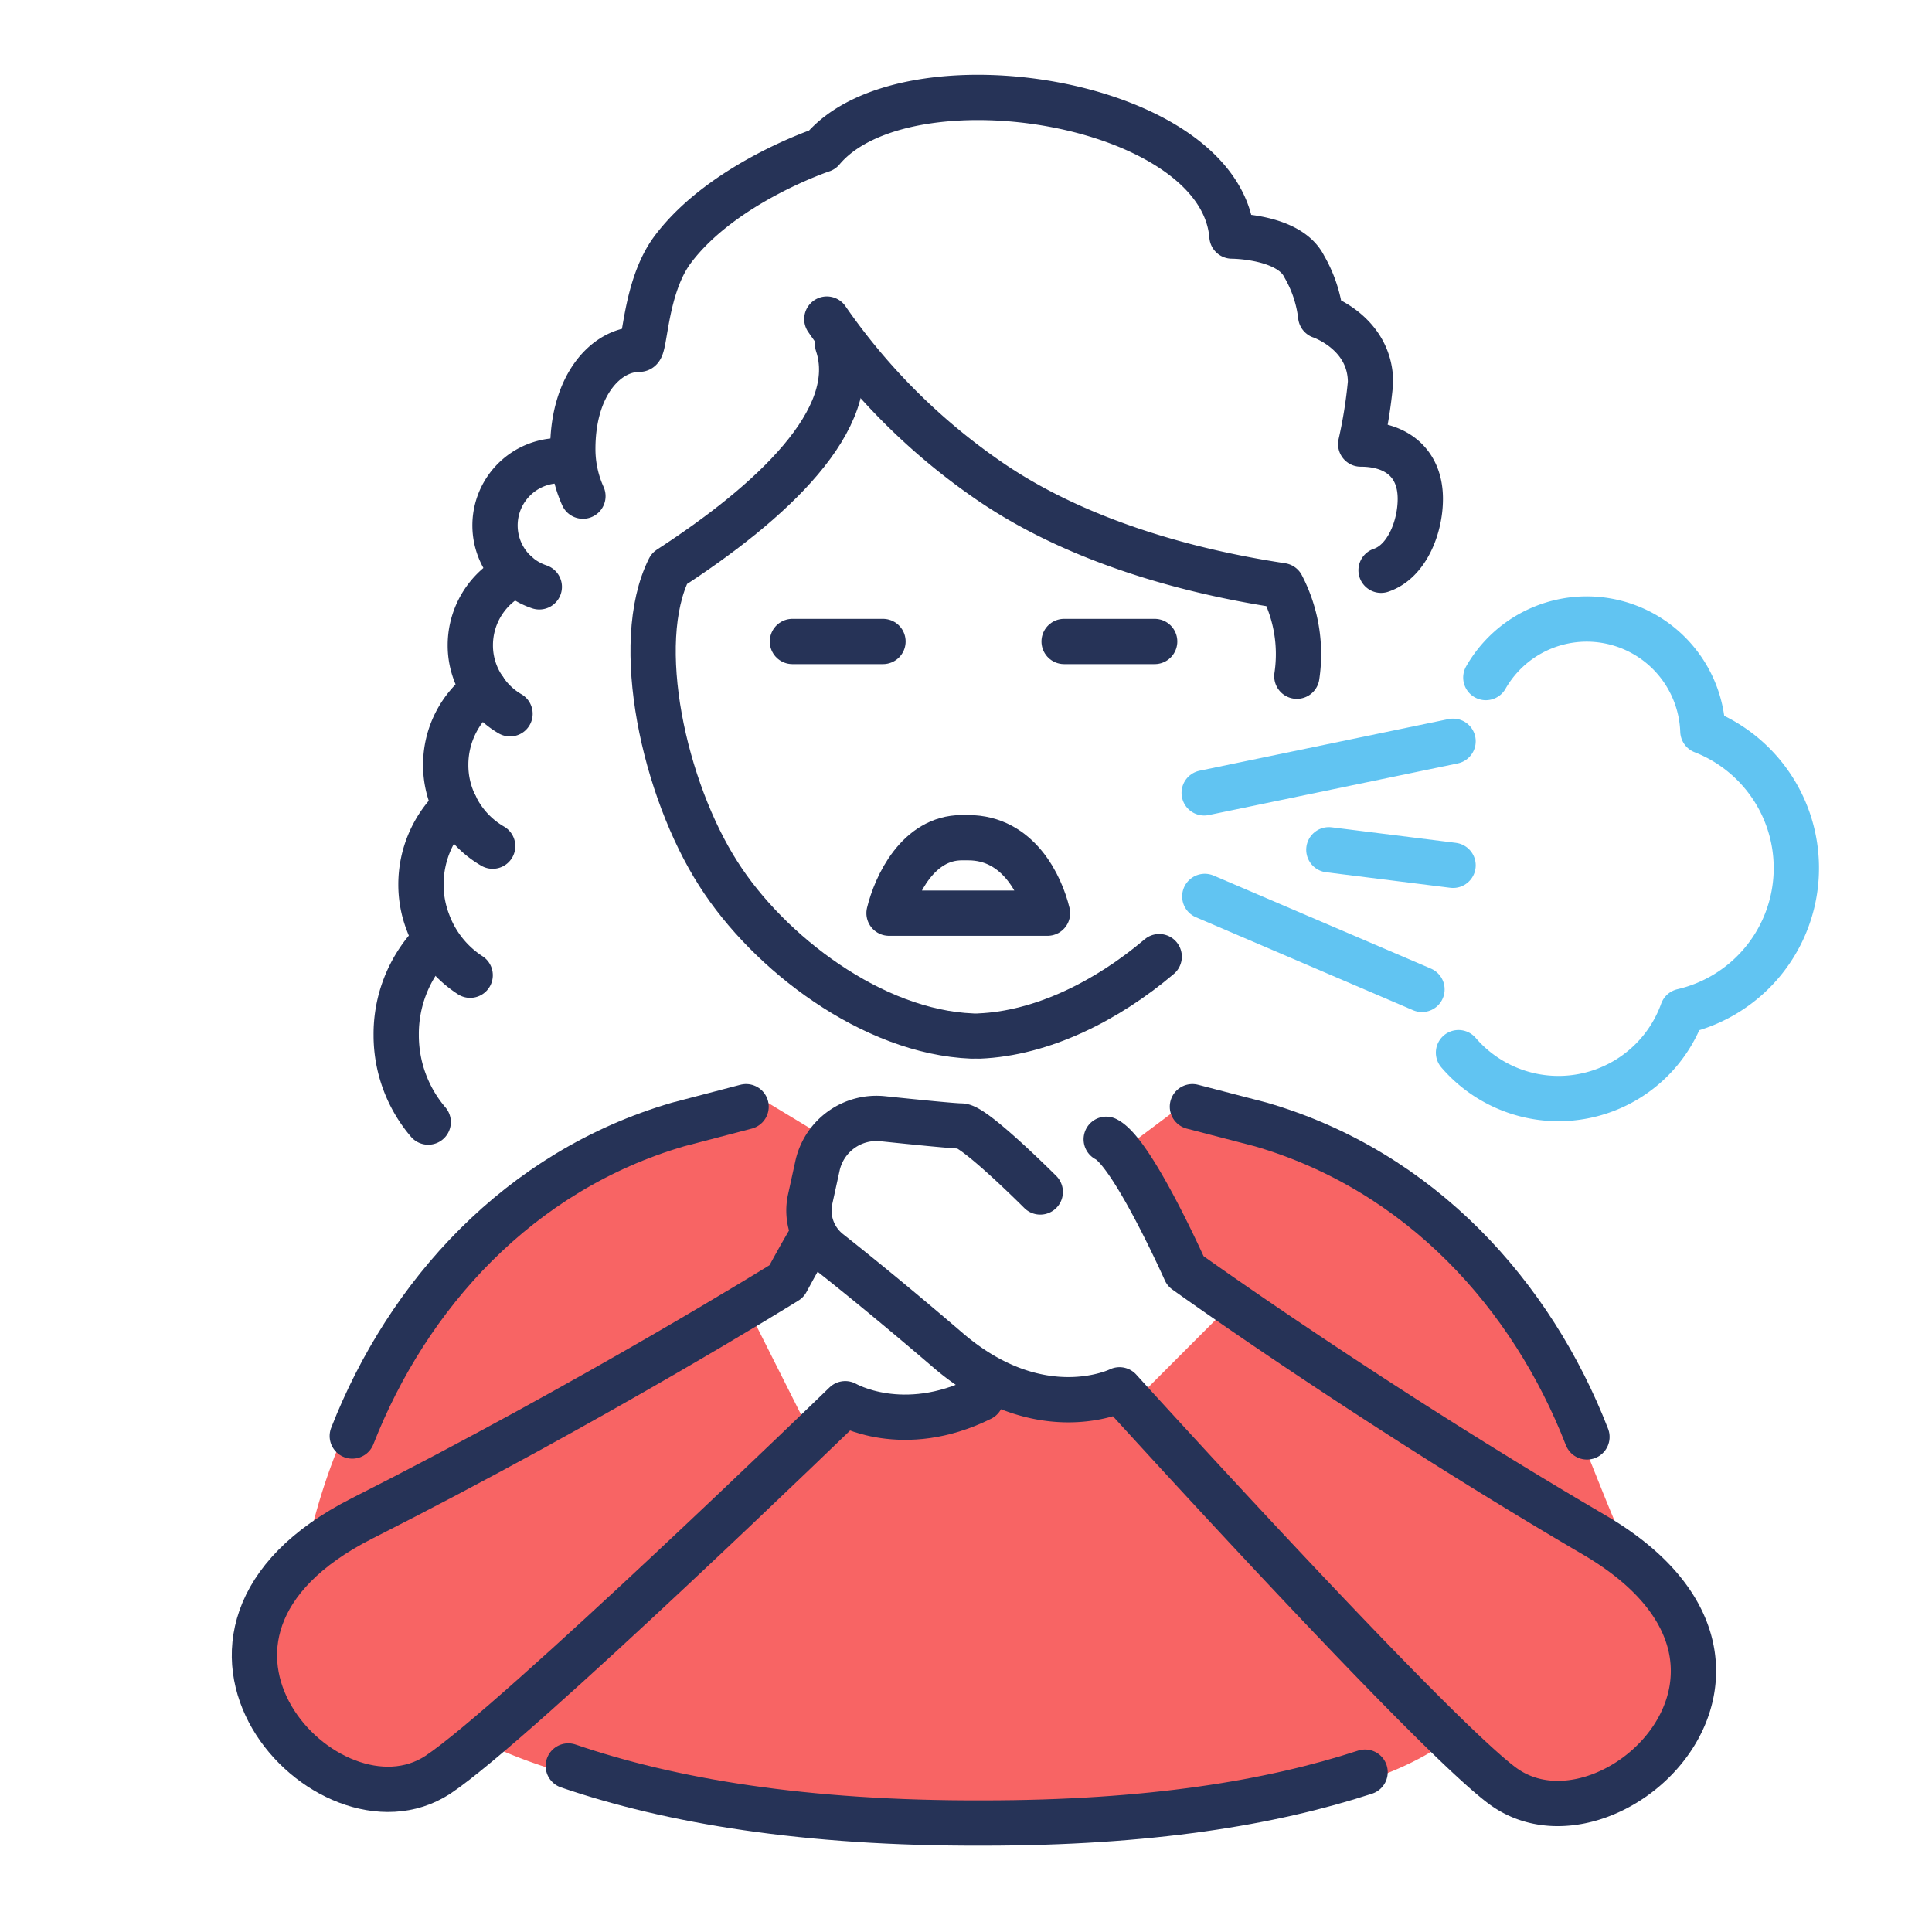 <?xml version="1.0" ?><svg height="128" id="icons" viewBox="0 0 128 128" width="128" xmlns="http://www.w3.org/2000/svg"><defs><style>.cls-1{fill:#f86464;}.cls-2,.cls-3{fill:none;stroke-linecap:round;stroke-linejoin:round;stroke-width:3px;}.cls-2{stroke:#263357;}.cls-3{stroke:#61c4f2;}</style></defs><title/><path class="cls-1" d="M53.61,82.51l1-7.19L49.5,72.23S34.09,74.29,23.81,92.79a40.82,40.82,0,0,0-3.5,10c-2.79,1.4-4.34,7.58-1.64,11.62A7.6,7.6,0,0,0,30,116.43c1-1,0,0,2.06-1,6.17,3.08,17.47,5.14,32.89,5.14,8.78,0,23.64,0,30.83-5.14,1.75,1,5.9,4.41,8.23,4.11,4.51-.57,9.9-7.58,7.19-12.33-1.53-2.68-2.06-4.11-4.11-6.17-2-4.64-4.32-11.76-8.22-16.44C93.7,78.4,82.6,73.26,78.28,73.26l-4.11,3.08,4.11,7.2,3.08,3.08L75.2,92.79c-3.46.77-7.14.28-9.25-1-2.56,2.24-6.17,2.06-10.28,1l-2.06,2L49.5,86.62Z"/><path class="cls-2" d="M63.72,55.5c-2.91,0-4.38,3.19-4.82,5H69.4c-.44-1.81-1.91-5-5.25-5Z"/><path class="cls-2" d="M64.41,68.64C57.8,68.38,50.93,63.13,47.6,57.9,44,52.29,41.86,42.62,44.34,37.67c6.7-4.35,12.8-9.91,11.15-14.87"/><path class="cls-2" d="M85.92,44.8a9.83,9.83,0,0,0-1-6c-3.8-.58-12.53-2.19-19.47-7A41.88,41.88,0,0,1,54.78,21.14"/><path class="cls-2" d="M64.86,68.64c4.2-.17,8.51-2.35,11.94-5.26"/><path class="cls-2" d="M28.37,74.34a8.85,8.85,0,0,1-2.12-5.75,8.74,8.74,0,0,1,2.3-6"/><path class="cls-2" d="M30.16,53.38a7.12,7.12,0,0,0-2.27,5.22,6.94,6.94,0,0,0,.46,2.5,7.09,7.09,0,0,0,2.8,3.51"/><path class="cls-2" d="M32.64,56.06a6.18,6.18,0,0,1-2.48-2.68,6,6,0,0,1-.63-2.7,6.15,6.15,0,0,1,2.55-5"/><path class="cls-2" d="M33.79,47.29a5.17,5.17,0,0,1-1.71-1.61,5.08,5.08,0,0,1-.92-2.94A5.21,5.21,0,0,1,34.22,38"/><path class="cls-2" d="M35.73,38.88a4.29,4.29,0,0,1,1.35-8.36"/><path class="cls-2" d="M91.5,37.78c1.7-.57,2.6-2.84,2.6-4.73,0-2.37-1.58-3.63-3.95-3.63a31.63,31.63,0,0,0,.65-4.08c0-3.3-3.3-4.4-3.3-4.4a8.51,8.51,0,0,0-1.1-3.3c-1-2-4.78-2-4.78-2C80.89,6.63,60,3.33,54.47,9.93c0,0-6.6,2.2-9.9,6.6-1.87,2.5-1.81,6.61-2.21,6.61-2.2,0-4.41,2.37-4.41,6.6a7.57,7.57,0,0,0,.67,3.13"/><path class="cls-2" d="M105.14,95.2c-3.64-9.37-11-17.61-21.6-20.7L79,73.32"/><path class="cls-2" d="M37.65,117c6.78,2.32,15.67,3.82,27.48,3.78,11,0,19.1-1.34,25.31-3.37"/><path class="cls-2" d="M49.43,73.32,44.92,74.5C34.37,77.58,27,85.79,23.34,95.14"/><line class="cls-2" x1="52.5" x2="58.5" y1="42.5" y2="42.5"/><line class="cls-2" x1="76.5" x2="70.5" y1="42.5" y2="42.5"/><path class="cls-2" d="M73.29,75.48c1.75.87,5.25,8.73,5.25,8.73S90.77,93,105.62,101.69s.88,21.84-6.11,16.6c-4.9-3.67-25.34-26.21-25.34-26.21s-5.25,2.62-11.36-2.62c-3.6-3.09-6.29-5.26-7.9-6.53a3.49,3.49,0,0,1-1.23-3.5l.48-2.19a4,4,0,0,1,4.34-3.12c2.21.23,4.71.48,5.18.48.88,0,5.24,4.37,5.24,4.37"/><path class="cls-2" d="M53.7,82.05c-.91,1.56-1.59,2.84-1.59,2.84S39.35,92.83,24,100.59s-2.27,21.74,5,17C34.12,114.2,56,93,56,93s3.81,2.23,9-.35"/><line class="cls-3" x1="79.78" x2="96.27" y1="52.53" y2="49.11"/><line class="cls-3" x1="79.82" x2="94.21" y1="59.39" y2="65.55"/><line class="cls-3" x1="88.04" x2="96.27" y1="56.3" y2="57.33"/><path class="cls-3" d="M96.63,69.74A8.73,8.73,0,0,0,111.47,67a9.74,9.74,0,0,0,1.35-18.56,7.7,7.7,0,0,0-14.38-3.55"/></svg>